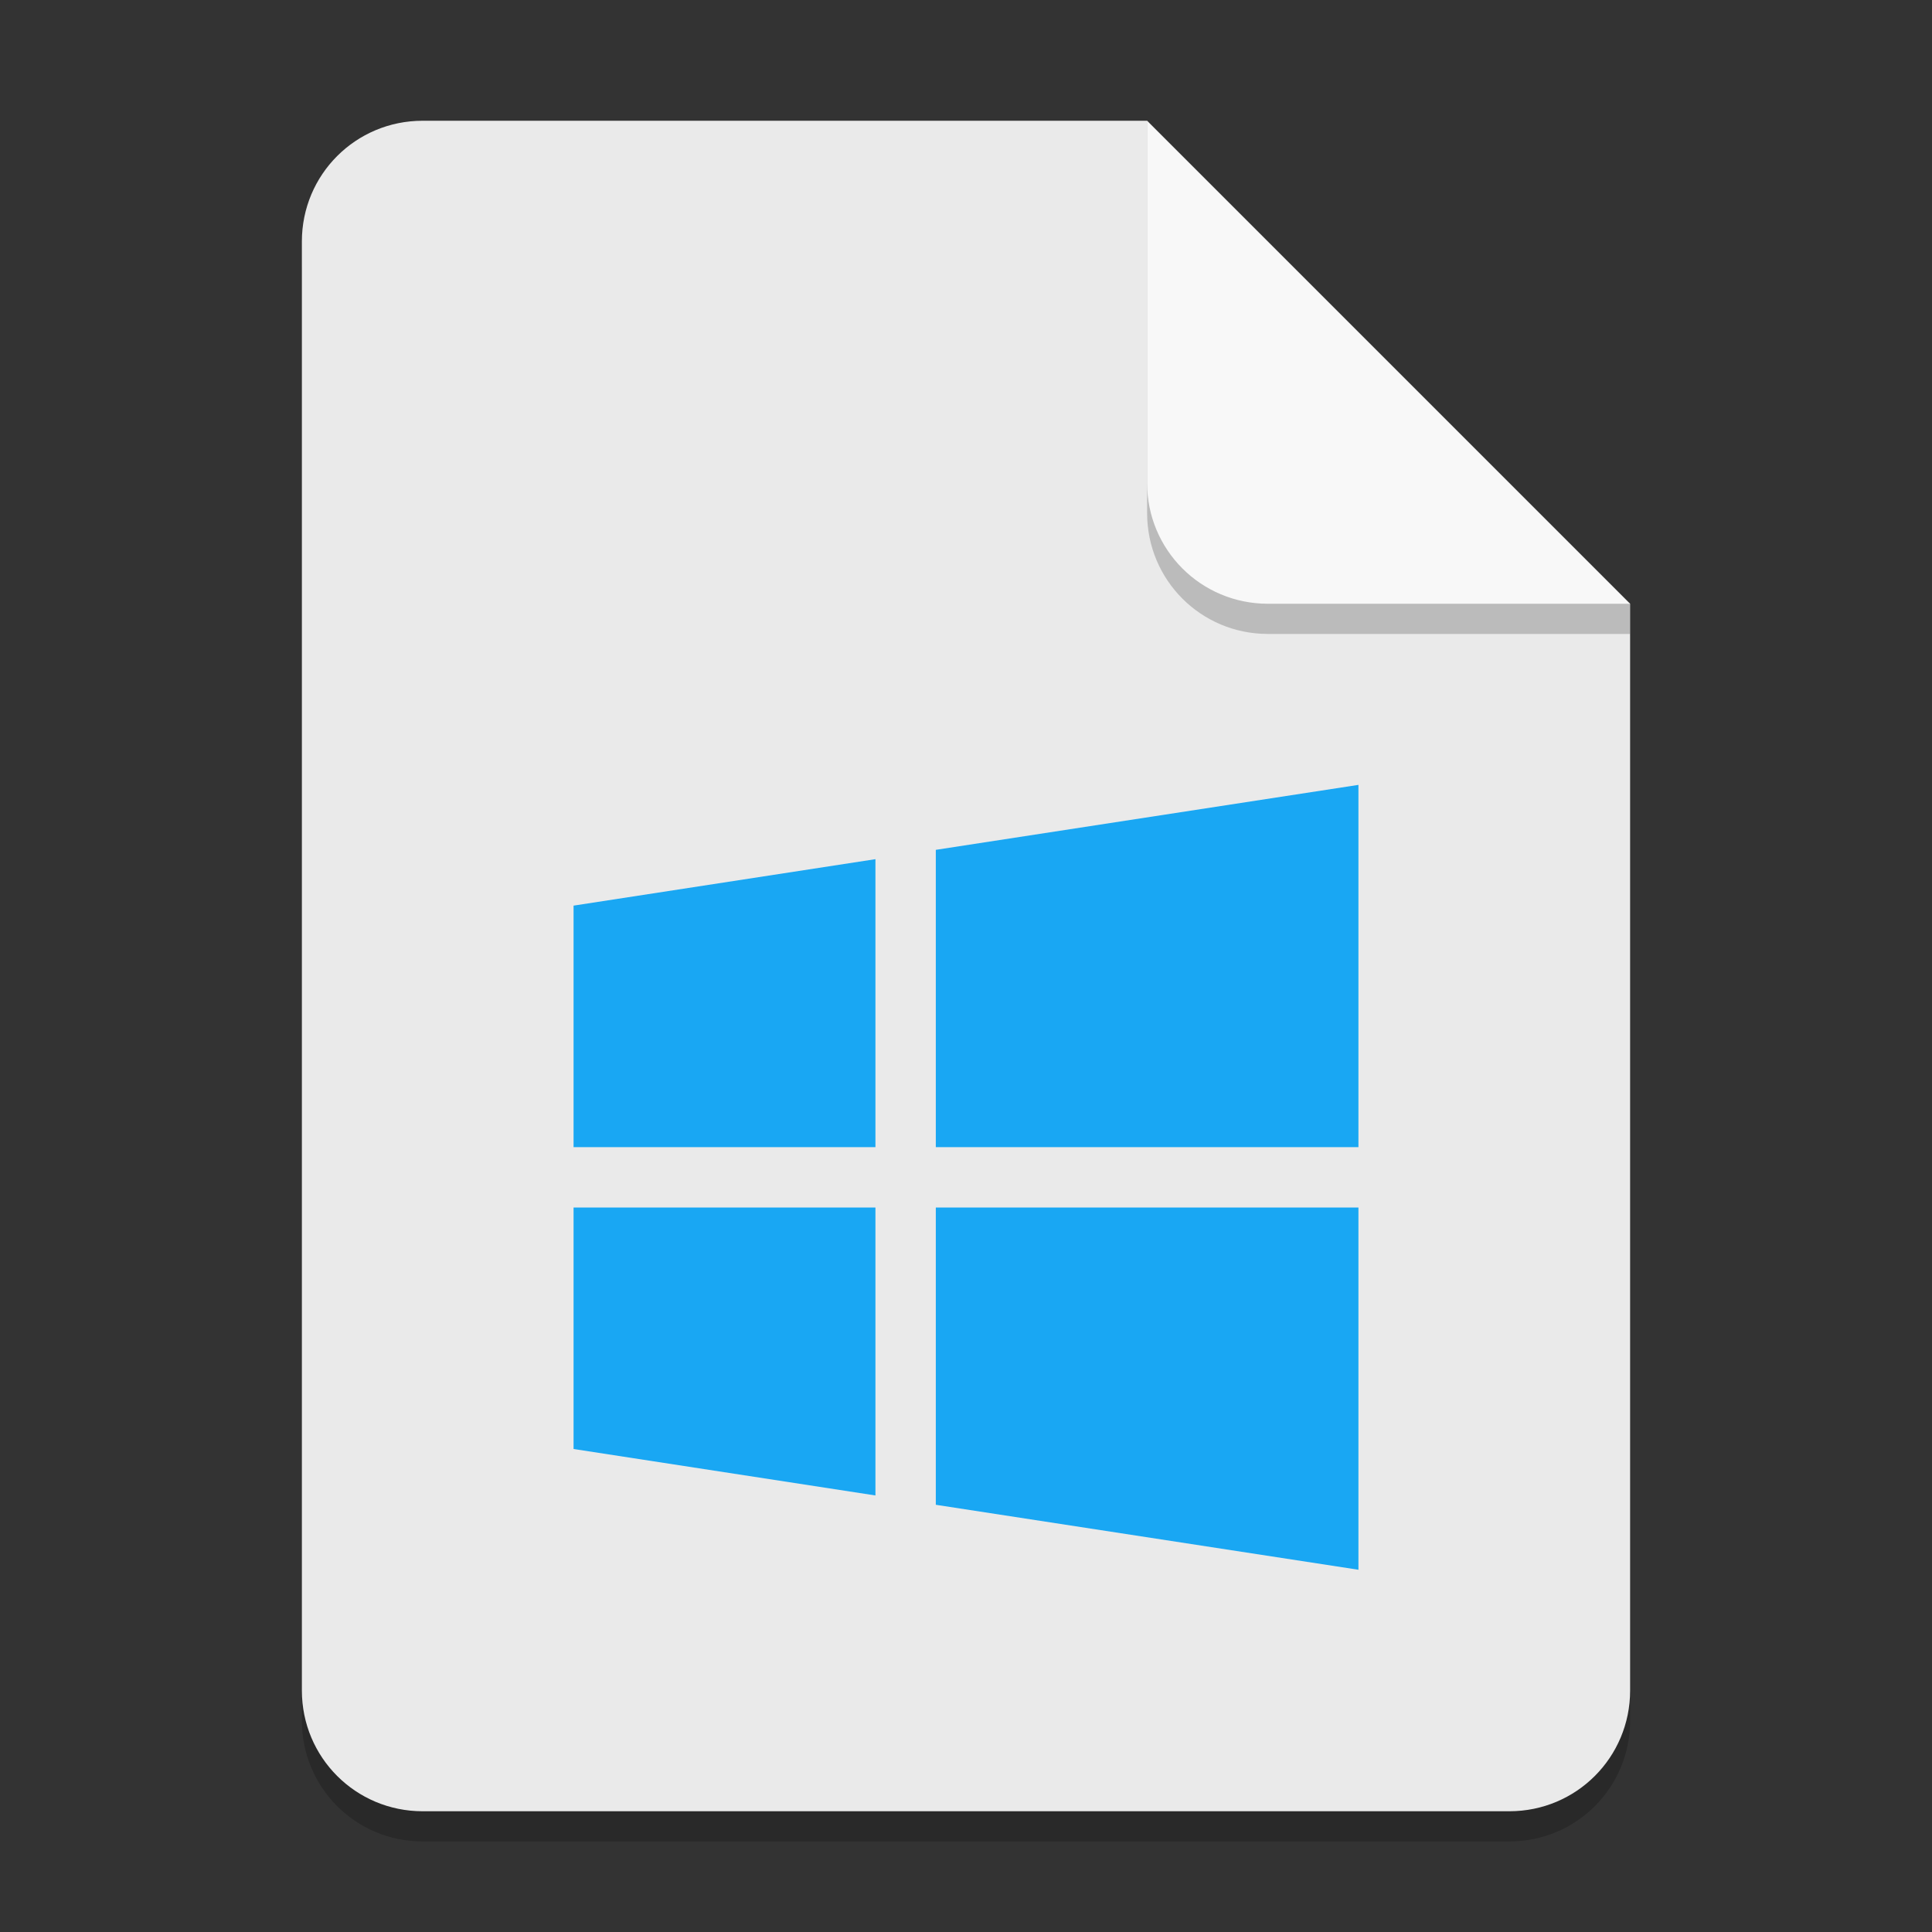 <?xml version="1.0" encoding="UTF-8" standalone="no"?>
<!-- Created with Inkscape (http://www.inkscape.org/) -->

<svg
   width="64"
   height="64"
   viewBox="0 0 64 64"
   version="1.1"
   id="svg5"
   inkscape:version="1.2.1 (9c6d41e410, 2022-07-14)"
   sodipodi:docname="application-x-ms-dos-executable.svg"
   xmlns:inkscape="http://www.inkscape.org/namespaces/inkscape"
   xmlns:sodipodi="http://sodipodi.sourceforge.net/DTD/sodipodi-0.dtd"
   xmlns="http://www.w3.org/2000/svg"
   xmlns:svg="http://www.w3.org/2000/svg">
  <rect x="0" y="0" width="64" height="64" fill="#333333" stroke="none"/>
  <sodipodi:namedview
     id="namedview7"
     pagecolor="#ffffff"
     bordercolor="#000000"
     borderopacity="0.25"
     inkscape:showpageshadow="2"
     inkscape:pageopacity="0.0"
     inkscape:pagecheckerboard="0"
     inkscape:deskcolor="#d1d1d1"
     inkscape:document-units="px"
     showgrid="false"
     inkscape:zoom="12.34375"
     inkscape:cx="32"
     inkscape:cy="32"
     inkscape:window-width="1920"
     inkscape:window-height="1011"
     inkscape:window-x="0"
     inkscape:window-y="0"
     inkscape:window-maximized="1"
     inkscape:current-layer="svg5" />
  <defs
     id="defs2" />
  <path
     id="rect234"
     style="opacity:0.2;stroke-width:1;stroke-linecap:round;stroke-linejoin:round"
     d="m 14,5 h 24 l 16,16 v 36 c 0,2.216 -1.784,4 -4,4 H 14 c -2.216,0 -4,-1.784 -4,-4 V 9 c 0,-2.216 1.784,-4 4,-4 z"
     sodipodi:nodetypes="sccssssss" />
  <path
     id="rect448"
     style="fill:#eaeaea;fill-opacity:1;stroke-width:1;stroke-linecap:round;stroke-linejoin:round"
     d="m 14,4 h 24 l 6,10 10,6 v 36 c 0,2.216 -1.784,4 -4,4 H 14 c -2.216,0 -4,-1.784 -4,-4 V 8 c 0,-2.216 1.784,-4 4,-4 z"
     sodipodi:nodetypes="scccssssss" />
  <path
     d="M 54,21 H 42 c -2.216,0 -4,-1.784 -4,-4 V 4 l 16,16 z"
     style="opacity:0.2;fill:#000000;stroke-width:1;stroke-linecap:round;stroke-linejoin:round"
     id="path611"
     sodipodi:nodetypes="cssccc" />
  <path
     id="rect600"
     style="fill:#f8f8f8;fill-opacity:1;stroke-width:1;stroke-linecap:round;stroke-linejoin:round"
     d="M 54,20 H 42 c -2.216,0 -4,-1.784 -4,-4 V 4 l 8,8 z"
     sodipodi:nodetypes="cssccc" />
  <path
     id="path2407"
     style="fill:#19a7f3;fill-opacity:1;stroke-width:9.663"
     d="M 45,26 31,28.152 V 38 H 45 Z M 29,28.461 19,30 v 8 H 29 Z M 19,40 v 8 l 10,1.539 V 40 Z m 12,0 v 9.848 L 45,52 V 40 Z" />
</svg>
